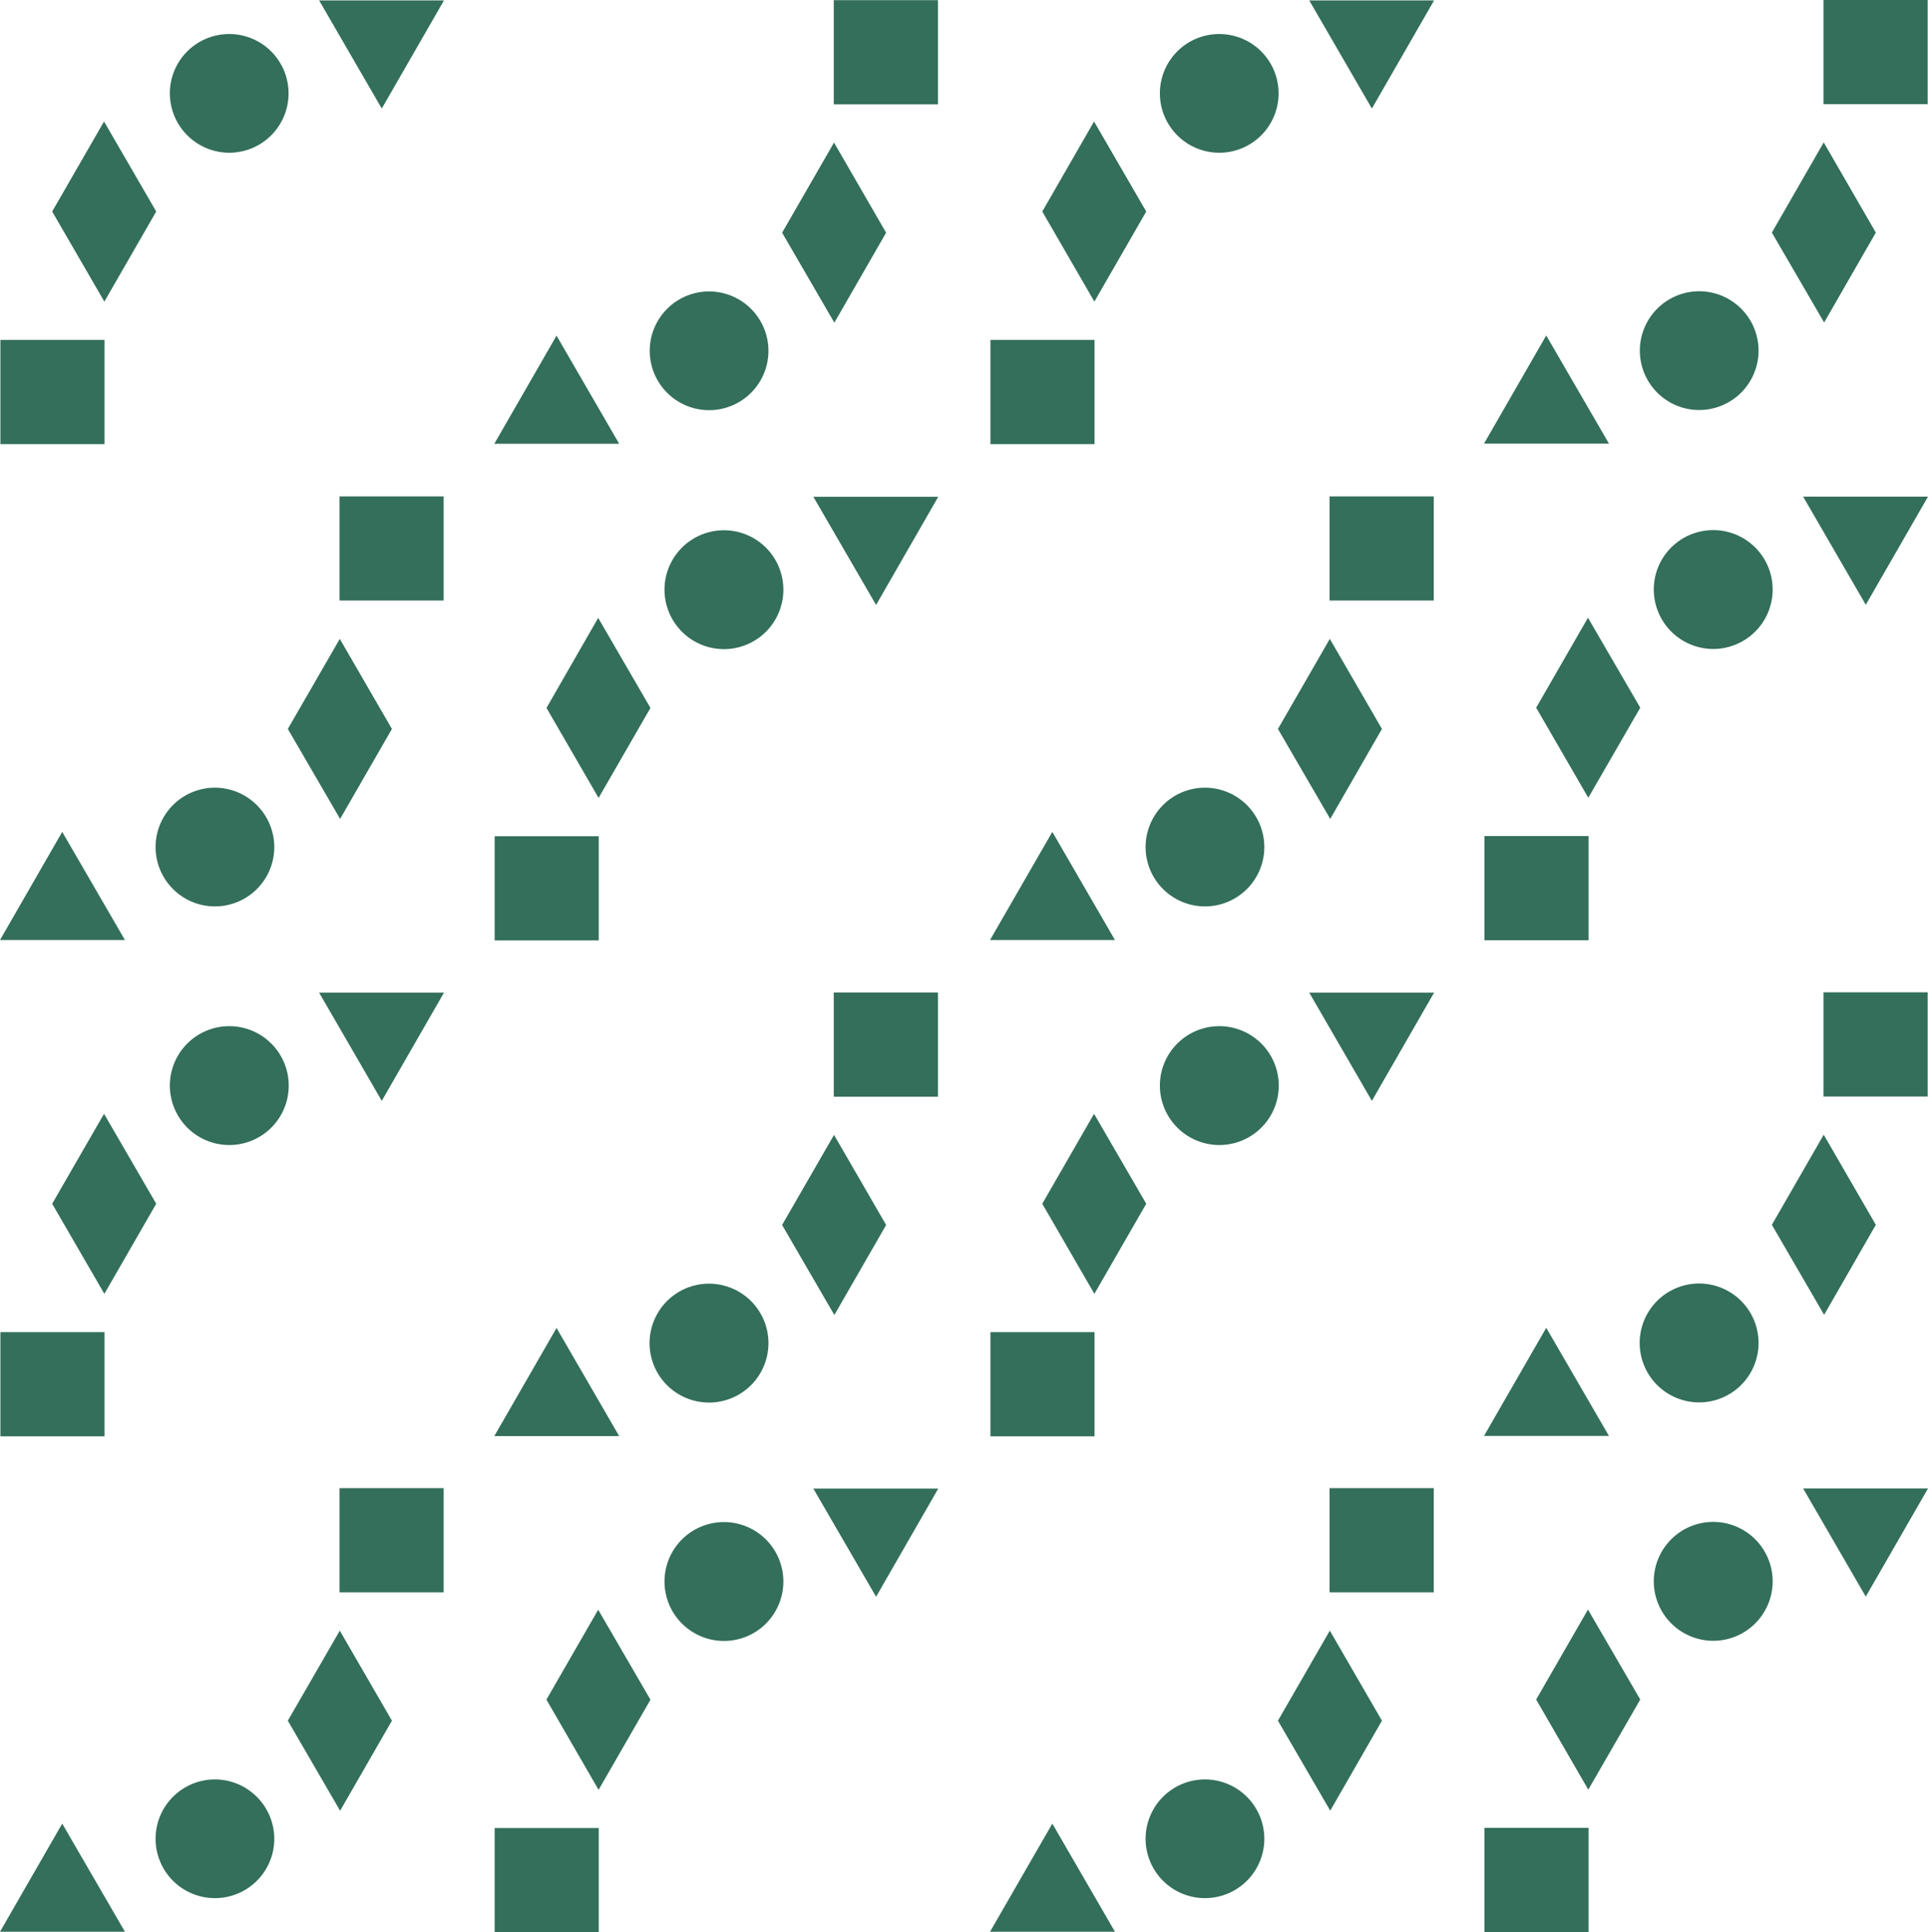 <svg xmlns="http://www.w3.org/2000/svg" viewBox="0 0 235.19 235.69">
  <defs>
    <style>
      .\34 1dddf43-f164-42d2-9e1f-8394c0920593 {
        fill: #336f5b;
      }
    </style>
  </defs>
  <title>danskespilBg2</title>
  <g>
    <g>
      <g>
        <polygon class="41dddf43-f164-42d2-9e1f-8394c0920593" points="108.1 149.42 108.11 149.41 108.09 149.41 101.74 138.43 95.41 149.41 95.4 149.41 95.41 149.42 95.4 149.43 95.41 149.43 101.78 160.4 108.09 149.43 108.11 149.43 108.1 149.42"/>
        <rect class="41dddf43-f164-42d2-9e1f-8394c0920593" x="101.71" y="121.06" width="12.71" height="12.71"/>
        <path class="41dddf43-f164-42d2-9e1f-8394c0920593" d="M390.22,336.76a7.25,7.25,0,1,0,7.23,7.25A7.25,7.25,0,0,0,390.22,336.76Z" transform="translate(-303.71 -180.18)"/>
        <polygon class="41dddf43-f164-42d2-9e1f-8394c0920593" points="60.3 175.17 75.53 175.17 67.89 161.98 60.3 175.17"/>
      </g>
      <g>
        <polygon class="41dddf43-f164-42d2-9e1f-8394c0920593" points="79.35 207.32 79.35 207.31 79.34 207.31 72.97 196.35 66.66 207.31 66.65 207.31 66.66 207.32 66.65 207.34 66.67 207.34 73.02 218.32 79.34 207.34 79.35 207.34 79.35 207.32"/>
        <rect class="41dddf43-f164-42d2-9e1f-8394c0920593" x="60.34" y="222.98" width="12.7" height="12.71"/>
        <path class="41dddf43-f164-42d2-9e1f-8394c0920593" d="M392,380.34a7.25,7.25,0,1,0-7.23-7.26A7.26,7.26,0,0,0,392,380.34Z" transform="translate(-303.71 -180.18)"/>
        <polygon class="41dddf43-f164-42d2-9e1f-8394c0920593" points="114.45 181.58 99.22 181.58 106.87 194.77 114.45 181.58"/>
      </g>
      <g>
        <polygon class="41dddf43-f164-42d2-9e1f-8394c0920593" points="139.83 146.83 139.83 146.82 139.82 146.82 133.46 135.86 127.15 146.82 127.13 146.82 127.14 146.83 127.13 146.84 127.15 146.84 133.5 157.82 139.82 146.84 139.83 146.84 139.83 146.83"/>
        <rect class="41dddf43-f164-42d2-9e1f-8394c0920593" x="120.82" y="162.49" width="12.7" height="12.71"/>
        <path class="41dddf43-f164-42d2-9e1f-8394c0920593" d="M452.43,319.85a7.25,7.25,0,1,0-7.23-7.26A7.26,7.26,0,0,0,452.43,319.85Z" transform="translate(-303.71 -180.18)"/>
        <polygon class="41dddf43-f164-42d2-9e1f-8394c0920593" points="174.94 121.08 159.71 121.08 167.35 134.28 174.94 121.08"/>
      </g>
      <g>
        <polygon class="41dddf43-f164-42d2-9e1f-8394c0920593" points="168.58 209.89 168.59 209.87 168.57 209.87 162.22 198.9 155.9 209.87 155.88 209.87 155.89 209.89 155.88 209.9 155.9 209.9 162.27 220.86 168.57 209.9 168.59 209.9 168.58 209.89"/>
        <rect class="41dddf43-f164-42d2-9e1f-8394c0920593" x="162.19" y="181.52" width="12.71" height="12.71"/>
        <path class="41dddf43-f164-42d2-9e1f-8394c0920593" d="M450.71,397.23a7.24,7.24,0,1,0,7.23,7.26A7.25,7.25,0,0,0,450.71,397.23Z" transform="translate(-303.71 -180.18)"/>
        <polygon class="41dddf43-f164-42d2-9e1f-8394c0920593" points="120.77 235.63 136.01 235.63 128.37 222.44 120.77 235.63"/>
      </g>
      <g>
        <polygon class="41dddf43-f164-42d2-9e1f-8394c0920593" points="79.35 86.35 79.35 86.34 79.34 86.34 72.97 75.37 66.67 86.34 66.65 86.34 66.66 86.35 66.65 86.36 66.67 86.36 73.02 97.33 79.34 86.36 79.35 86.36 79.35 86.35"/>
        <rect class="41dddf43-f164-42d2-9e1f-8394c0920593" x="60.34" y="102" width="12.7" height="12.71"/>
        <path class="41dddf43-f164-42d2-9e1f-8394c0920593" d="M392,259.36a7.25,7.25,0,1,0-7.23-7.26A7.26,7.26,0,0,0,392,259.36Z" transform="translate(-303.71 -180.18)"/>
        <polygon class="41dddf43-f164-42d2-9e1f-8394c0920593" points="114.45 60.6 99.22 60.6 106.87 73.79 114.45 60.6"/>
        <polygon class="41dddf43-f164-42d2-9e1f-8394c0920593" points="168.58 88.92 168.59 88.9 168.57 88.9 162.22 77.93 155.9 88.9 155.88 88.9 155.89 88.92 155.88 88.93 155.9 88.93 162.27 99.89 168.57 88.93 168.59 88.93 168.58 88.92"/>
        <rect class="41dddf43-f164-42d2-9e1f-8394c0920593" x="162.19" y="60.55" width="12.71" height="12.7"/>
        <path class="41dddf43-f164-42d2-9e1f-8394c0920593" d="M450.71,276.26a7.24,7.24,0,1,0,7.23,7.26A7.25,7.25,0,0,0,450.71,276.26Z" transform="translate(-303.71 -180.18)"/>
      </g>
      <polygon class="41dddf43-f164-42d2-9e1f-8394c0920593" points="120.77 114.66 136.01 114.66 128.37 101.47 120.77 114.66"/>
      <g>
        <polygon class="41dddf43-f164-42d2-9e1f-8394c0920593" points="108.1 28.38 108.11 28.38 108.09 28.38 101.74 17.39 95.41 28.38 95.4 28.38 95.41 28.38 95.4 28.39 95.41 28.39 101.78 39.36 108.09 28.39 108.11 28.39 108.1 28.38"/>
        <rect class="41dddf43-f164-42d2-9e1f-8394c0920593" x="101.71" y="0.02" width="12.71" height="12.71"/>
        <path class="41dddf43-f164-42d2-9e1f-8394c0920593" d="M390.22,215.73a7.24,7.24,0,1,0,7.23,7.25A7.25,7.25,0,0,0,390.22,215.73Z" transform="translate(-303.71 -180.18)"/>
        <polygon class="41dddf43-f164-42d2-9e1f-8394c0920593" points="60.3 54.13 75.53 54.13 67.89 40.94 60.3 54.13"/>
      </g>
      <g>
        <polygon class="41dddf43-f164-42d2-9e1f-8394c0920593" points="139.83 25.8 139.83 25.79 139.82 25.79 133.46 14.82 127.15 25.79 127.13 25.79 127.14 25.8 127.13 25.81 127.15 25.81 133.5 36.79 139.82 25.81 139.83 25.81 139.83 25.8"/>
        <rect class="41dddf43-f164-42d2-9e1f-8394c0920593" x="120.82" y="41.46" width="12.7" height="12.71"/>
        <path class="41dddf43-f164-42d2-9e1f-8394c0920593" d="M452.43,198.81a7.24,7.24,0,1,0-7.23-7.25A7.25,7.25,0,0,0,452.43,198.81Z" transform="translate(-303.71 -180.18)"/>
        <polygon class="41dddf43-f164-42d2-9e1f-8394c0920593" points="174.94 0.05 159.71 0.05 167.35 13.24 174.94 0.05"/>
      </g>
    </g>
    <g>
      <g>
        <polygon class="41dddf43-f164-42d2-9e1f-8394c0920593" points="228.84 149.4 228.84 149.39 228.82 149.39 222.47 138.41 216.15 149.39 216.13 149.39 216.15 149.4 216.13 149.41 216.15 149.41 222.52 160.38 228.82 149.41 228.84 149.41 228.84 149.4"/>
        <rect class="41dddf43-f164-42d2-9e1f-8394c0920593" x="222.44" y="121.04" width="12.71" height="12.71"/>
        <path class="41dddf43-f164-42d2-9e1f-8394c0920593" d="M511,336.74a7.25,7.25,0,1,0,7.23,7.25A7.25,7.25,0,0,0,511,336.74Z" transform="translate(-303.71 -180.18)"/>
        <polygon class="41dddf43-f164-42d2-9e1f-8394c0920593" points="181.03 175.15 196.27 175.15 188.62 161.96 181.03 175.15"/>
      </g>
      <g>
        <polygon class="41dddf43-f164-42d2-9e1f-8394c0920593" points="200.08 207.31 200.09 207.29 200.08 207.29 193.71 196.33 187.4 207.29 187.38 207.29 187.39 207.31 187.38 207.32 187.4 207.32 193.75 218.3 200.08 207.32 200.09 207.32 200.08 207.31"/>
        <rect class="41dddf43-f164-42d2-9e1f-8394c0920593" x="181.08" y="222.96" width="12.7" height="12.71"/>
        <path class="41dddf43-f164-42d2-9e1f-8394c0920593" d="M512.68,380.32a7.25,7.25,0,1,0-7.23-7.26A7.26,7.26,0,0,0,512.68,380.32Z" transform="translate(-303.71 -180.18)"/>
        <polygon class="41dddf43-f164-42d2-9e1f-8394c0920593" points="235.19 181.56 219.96 181.56 227.6 194.75 235.19 181.56"/>
      </g>
      <g>
        <polygon class="41dddf43-f164-42d2-9e1f-8394c0920593" points="200.08 86.33 200.09 86.31 200.08 86.31 193.71 75.35 187.4 86.31 187.38 86.31 187.39 86.33 187.38 86.34 187.4 86.34 193.75 97.31 200.08 86.34 200.09 86.34 200.08 86.33"/>
        <rect class="41dddf43-f164-42d2-9e1f-8394c0920593" x="181.08" y="101.98" width="12.7" height="12.71"/>
        <path class="41dddf43-f164-42d2-9e1f-8394c0920593" d="M512.68,259.34a7.25,7.25,0,1,0-7.23-7.26A7.26,7.26,0,0,0,512.68,259.34Z" transform="translate(-303.71 -180.18)"/>
        <polygon class="41dddf43-f164-42d2-9e1f-8394c0920593" points="235.19 60.58 219.96 60.58 227.6 73.77 235.19 60.58"/>
      </g>
      <g>
        <g>
          <polygon class="41dddf43-f164-42d2-9e1f-8394c0920593" points="19.06 146.83 19.06 146.82 19.05 146.82 12.69 135.86 6.37 146.82 6.36 146.82 6.37 146.83 6.36 146.84 6.37 146.84 12.73 157.82 19.05 146.84 19.06 146.84 19.06 146.83"/>
          <rect class="41dddf43-f164-42d2-9e1f-8394c0920593" x="0.05" y="162.49" width="12.7" height="12.71"/>
          <path class="41dddf43-f164-42d2-9e1f-8394c0920593" d="M331.65,319.85a7.25,7.25,0,1,0-7.22-7.26A7.26,7.26,0,0,0,331.65,319.85Z" transform="translate(-303.71 -180.18)"/>
          <polygon class="41dddf43-f164-42d2-9e1f-8394c0920593" points="54.16 121.08 38.93 121.08 46.57 134.28 54.16 121.08"/>
        </g>
        <g>
          <polygon class="41dddf43-f164-42d2-9e1f-8394c0920593" points="47.81 209.89 47.82 209.87 47.8 209.87 41.45 198.9 35.12 209.87 35.11 209.87 35.12 209.89 35.11 209.9 35.12 209.9 41.49 220.87 47.8 209.9 47.82 209.9 47.81 209.89"/>
          <rect class="41dddf43-f164-42d2-9e1f-8394c0920593" x="41.42" y="181.52" width="12.7" height="12.71"/>
          <path class="41dddf43-f164-42d2-9e1f-8394c0920593" d="M329.94,397.23a7.24,7.24,0,1,0,7.23,7.26A7.26,7.26,0,0,0,329.94,397.23Z" transform="translate(-303.71 -180.18)"/>
          <polygon class="41dddf43-f164-42d2-9e1f-8394c0920593" points="0 235.63 15.24 235.63 7.59 222.44 0 235.63"/>
        </g>
        <g>
          <polygon class="41dddf43-f164-42d2-9e1f-8394c0920593" points="47.81 88.92 47.82 88.9 47.8 88.9 41.45 77.93 35.12 88.9 35.11 88.9 35.12 88.92 35.11 88.93 35.12 88.93 41.49 99.89 47.8 88.93 47.82 88.93 47.81 88.92"/>
          <rect class="41dddf43-f164-42d2-9e1f-8394c0920593" x="41.42" y="60.55" width="12.7" height="12.7"/>
          <path class="41dddf43-f164-42d2-9e1f-8394c0920593" d="M329.94,276.26a7.24,7.24,0,1,0,7.23,7.26A7.26,7.26,0,0,0,329.94,276.26Z" transform="translate(-303.71 -180.18)"/>
        </g>
        <polygon class="41dddf43-f164-42d2-9e1f-8394c0920593" points="0 114.66 15.24 114.66 7.59 101.47 0 114.66"/>
        <g>
          <polygon class="41dddf43-f164-42d2-9e1f-8394c0920593" points="19.06 25.8 19.06 25.79 19.05 25.79 12.69 14.82 6.37 25.79 6.36 25.79 6.37 25.8 6.36 25.81 6.37 25.81 12.73 36.79 19.05 25.81 19.06 25.81 19.06 25.8"/>
          <rect class="41dddf43-f164-42d2-9e1f-8394c0920593" x="0.05" y="41.46" width="12.7" height="12.71"/>
          <path class="41dddf43-f164-42d2-9e1f-8394c0920593" d="M331.65,198.81a7.24,7.24,0,1,0-7.22-7.25A7.26,7.26,0,0,0,331.65,198.81Z" transform="translate(-303.71 -180.18)"/>
          <polygon class="41dddf43-f164-42d2-9e1f-8394c0920593" points="54.16 0.05 38.93 0.05 46.57 13.24 54.16 0.05"/>
        </g>
      </g>
      <g>
        <polygon class="41dddf43-f164-42d2-9e1f-8394c0920593" points="228.84 28.36 228.84 28.36 228.82 28.36 222.47 17.37 216.15 28.36 216.13 28.36 216.15 28.36 216.13 28.38 216.15 28.38 222.52 39.34 228.82 28.38 228.84 28.38 228.84 28.36"/>
        <rect class="41dddf43-f164-42d2-9e1f-8394c0920593" x="222.44" width="12.71" height="12.71"/>
        <path class="41dddf43-f164-42d2-9e1f-8394c0920593" d="M511,215.71a7.24,7.24,0,1,0,7.23,7.25A7.24,7.24,0,0,0,511,215.71Z" transform="translate(-303.71 -180.18)"/>
        <polygon class="41dddf43-f164-42d2-9e1f-8394c0920593" points="181.03 54.11 196.27 54.11 188.62 40.92 181.03 54.11"/>
      </g>
    </g>
  </g>
</svg>
